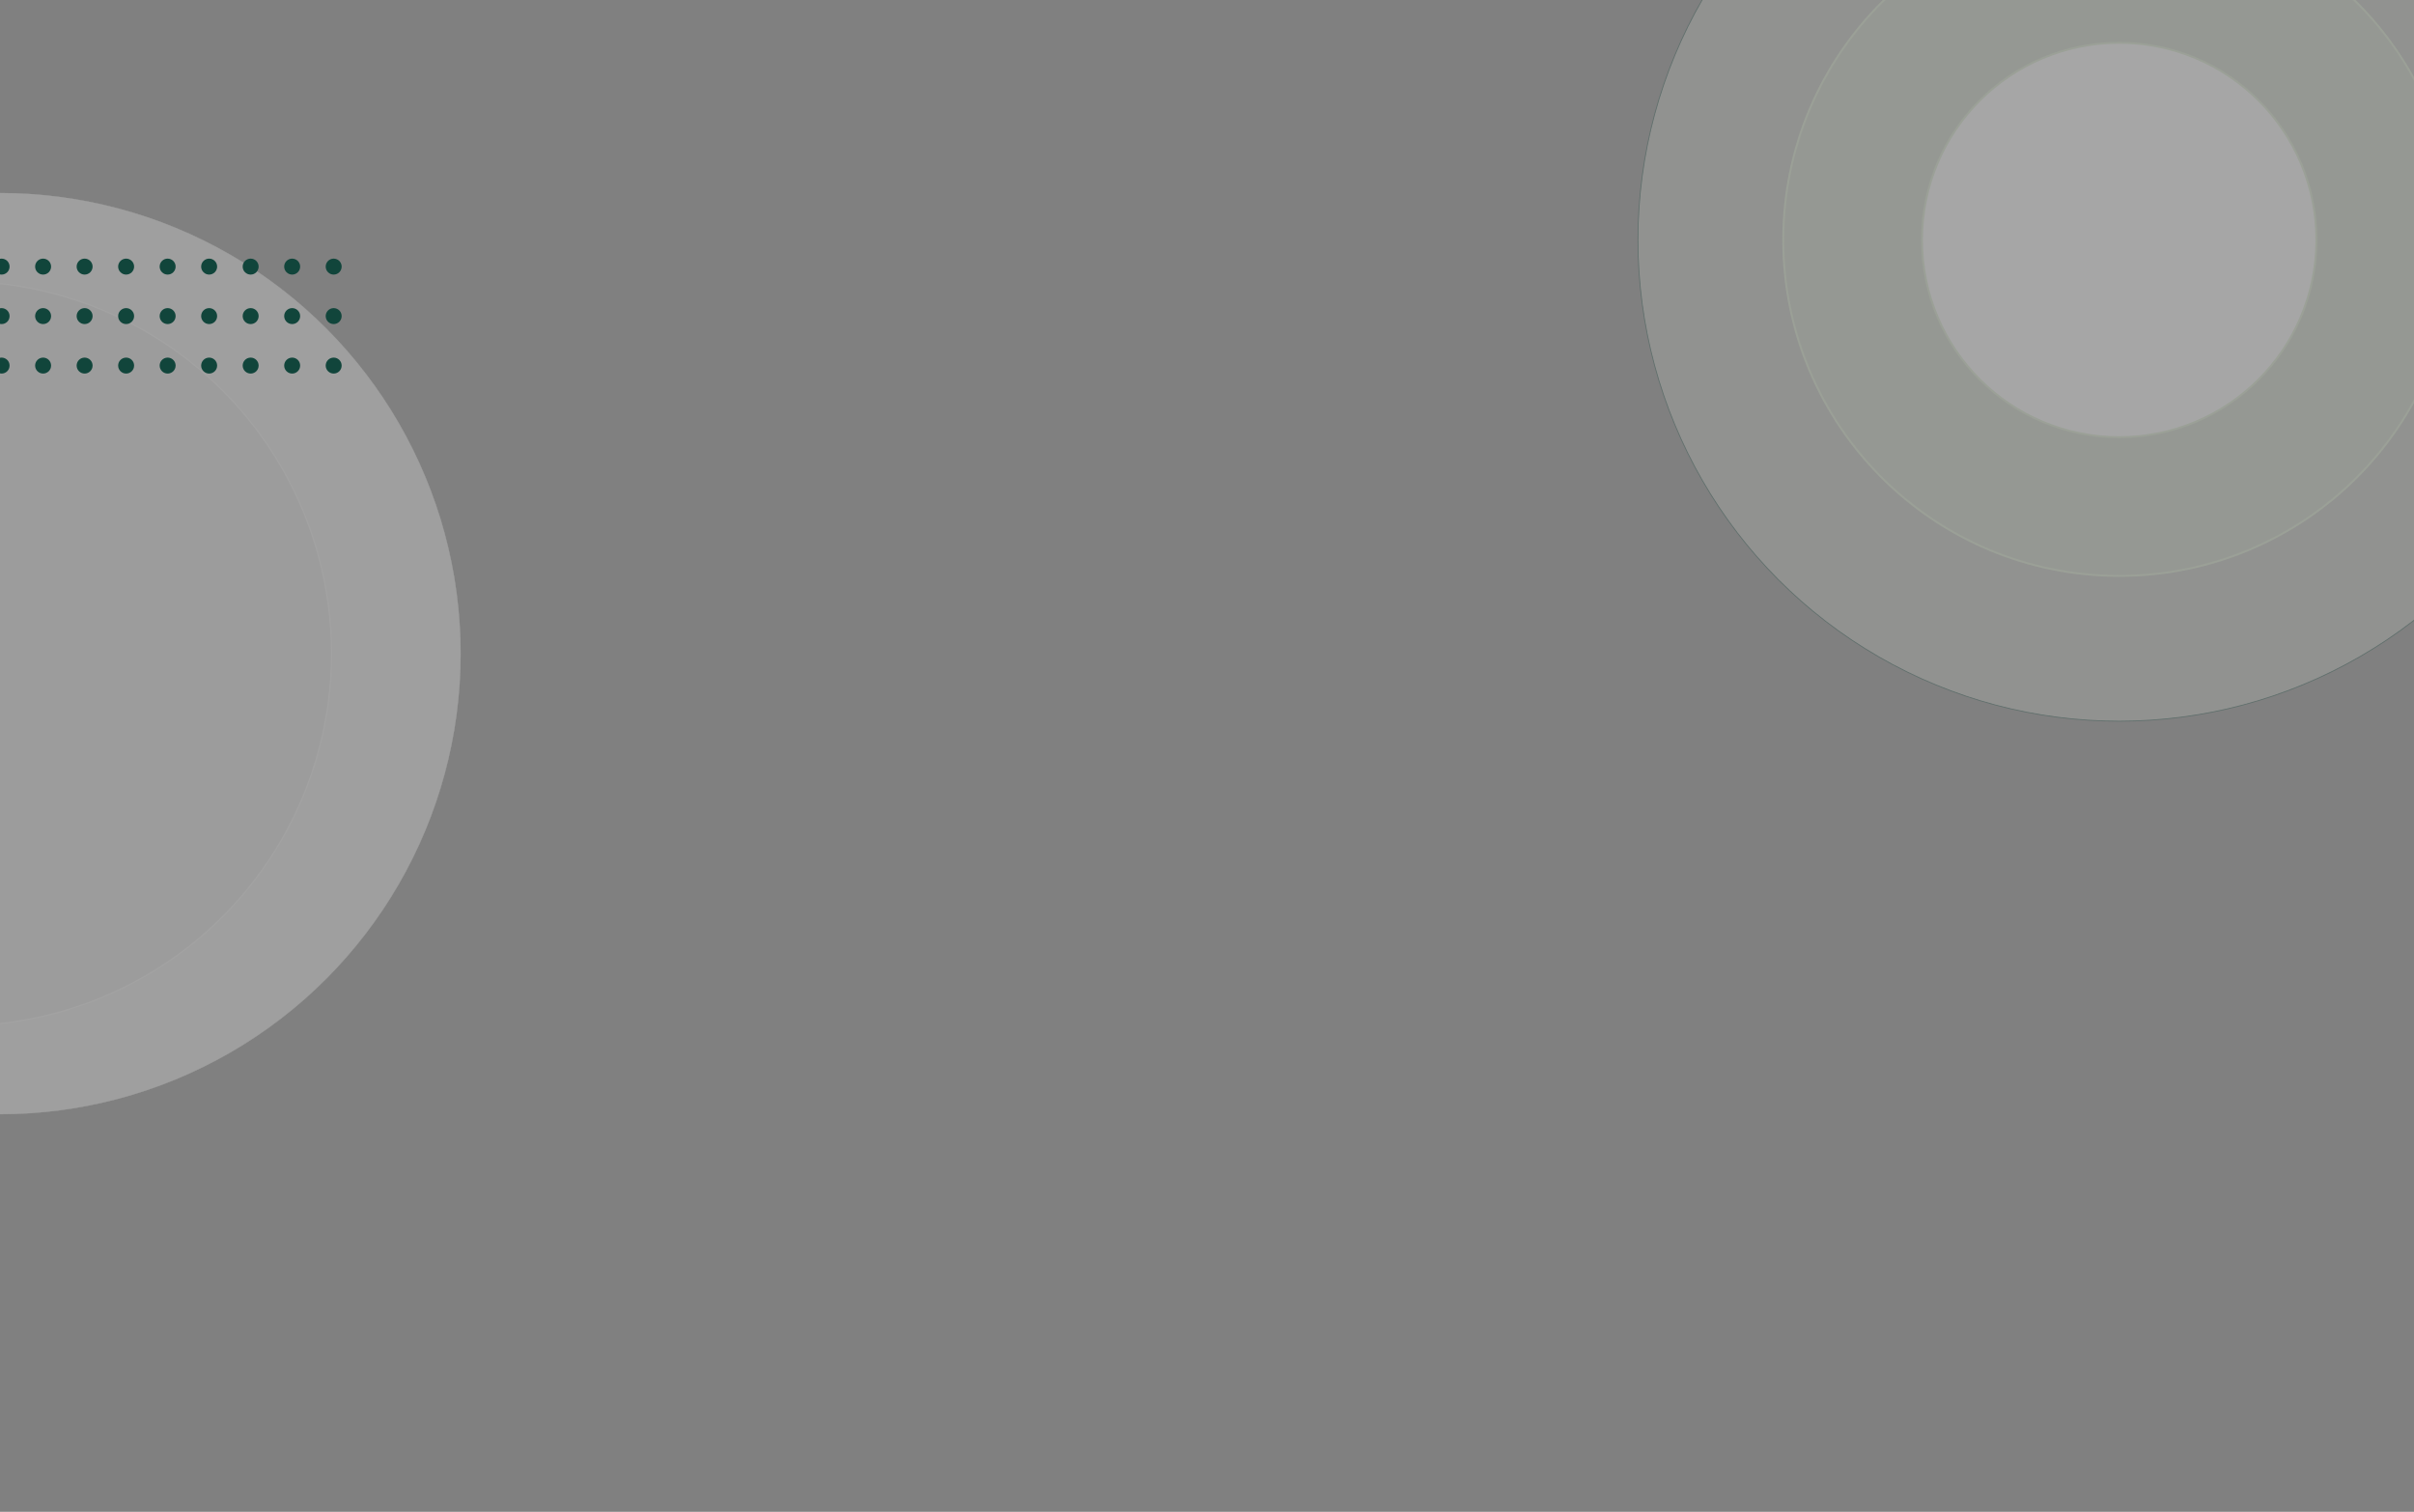 <svg width="1512" height="947" viewBox="0 0 1512 947" fill="none" xmlns="http://www.w3.org/2000/svg">
<rect x="0" y="0" width="1512" height="947" fill="#808080" stroke="none"/>
<g clip-path="url(#clip0_4_4547)">
<g opacity="0.3">
<circle cx="1327.35" cy="150.325" r="301.427" fill="#F0F7EB" fill-opacity="0.5" stroke="#11453B" stroke-width="0.497"/>
<circle cx="1327.35" cy="150.325" r="210.428" fill="#D9EBCD" fill-opacity="0.5" stroke="#D9EBCD" stroke-width="1.241"/>
<circle cx="1327.35" cy="150.324" r="123.525" fill="white" stroke="#D9EBCD" stroke-width="1.241"/>
</g>
<g opacity="0.3">
<circle cx="0" cy="409.426" r="288.481" fill="#E7E8E7" stroke="#F2F1F1" stroke-width="0.187"/>
<circle cx="-25.517" cy="409.426" r="233.155" fill="#DCDCDC" stroke="#F2F1F1" stroke-width="0.813"/>
</g>
<circle cx="1" cy="229" r="5" transform="rotate(-90 1 229)" fill="#11453B"/>
<circle cx="1" cy="198" r="5" transform="rotate(-90 1 198)" fill="#11453B"/>
<circle cx="1" cy="167" r="5" transform="rotate(-90 1 167)" fill="#11453B"/>
<circle cx="27" cy="229" r="5" transform="rotate(-90 27 229)" fill="#11453B"/>
<circle cx="27" cy="198" r="5" transform="rotate(-90 27 198)" fill="#11453B"/>
<circle cx="27" cy="167" r="5" transform="rotate(-90 27 167)" fill="#11453B"/>
<circle cx="53" cy="229" r="5" transform="rotate(-90 53 229)" fill="#11453B"/>
<circle cx="53" cy="198" r="5" transform="rotate(-90 53 198)" fill="#11453B"/>
<circle cx="53" cy="167" r="5" transform="rotate(-90 53 167)" fill="#11453B"/>
<circle cx="79" cy="229" r="5" transform="rotate(-90 79 229)" fill="#11453B"/>
<circle cx="79" cy="198" r="5" transform="rotate(-90 79 198)" fill="#11453B"/>
<circle cx="79" cy="167" r="5" transform="rotate(-90 79 167)" fill="#11453B"/>
<circle cx="105" cy="229" r="5" transform="rotate(-90 105 229)" fill="#11453B"/>
<circle cx="105" cy="198" r="5" transform="rotate(-90 105 198)" fill="#11453B"/>
<circle cx="105" cy="167" r="5" transform="rotate(-90 105 167)" fill="#11453B"/>
<circle cx="131" cy="229" r="5" transform="rotate(-90 131 229)" fill="#11453B"/>
<circle cx="131" cy="198" r="5" transform="rotate(-90 131 198)" fill="#11453B"/>
<circle cx="131" cy="167" r="5" transform="rotate(-90 131 167)" fill="#11453B"/>
<circle cx="157" cy="229" r="5" transform="rotate(-90 157 229)" fill="#11453B"/>
<circle cx="157" cy="198" r="5" transform="rotate(-90 157 198)" fill="#11453B"/>
<circle cx="157" cy="167" r="5" transform="rotate(-90 157 167)" fill="#11453B"/>
<circle cx="183" cy="229" r="5" transform="rotate(-90 183 229)" fill="#11453B"/>
<circle cx="183" cy="198" r="5" transform="rotate(-90 183 198)" fill="#11453B"/>
<circle cx="183" cy="167" r="5" transform="rotate(-90 183 167)" fill="#11453B"/>
<circle cx="209" cy="229" r="5" transform="rotate(-90 209 229)" fill="#11453B"/>
<circle cx="209" cy="198" r="5" transform="rotate(-90 209 198)" fill="#11453B"/>
<circle cx="209" cy="167" r="5" transform="rotate(-90 209 167)" fill="#11453B"/>
</g>
<defs>
<clipPath id="clip0_4_4547">
<rect width="1512" height="947" fill="white"/>
</clipPath>
</defs>
</svg>

